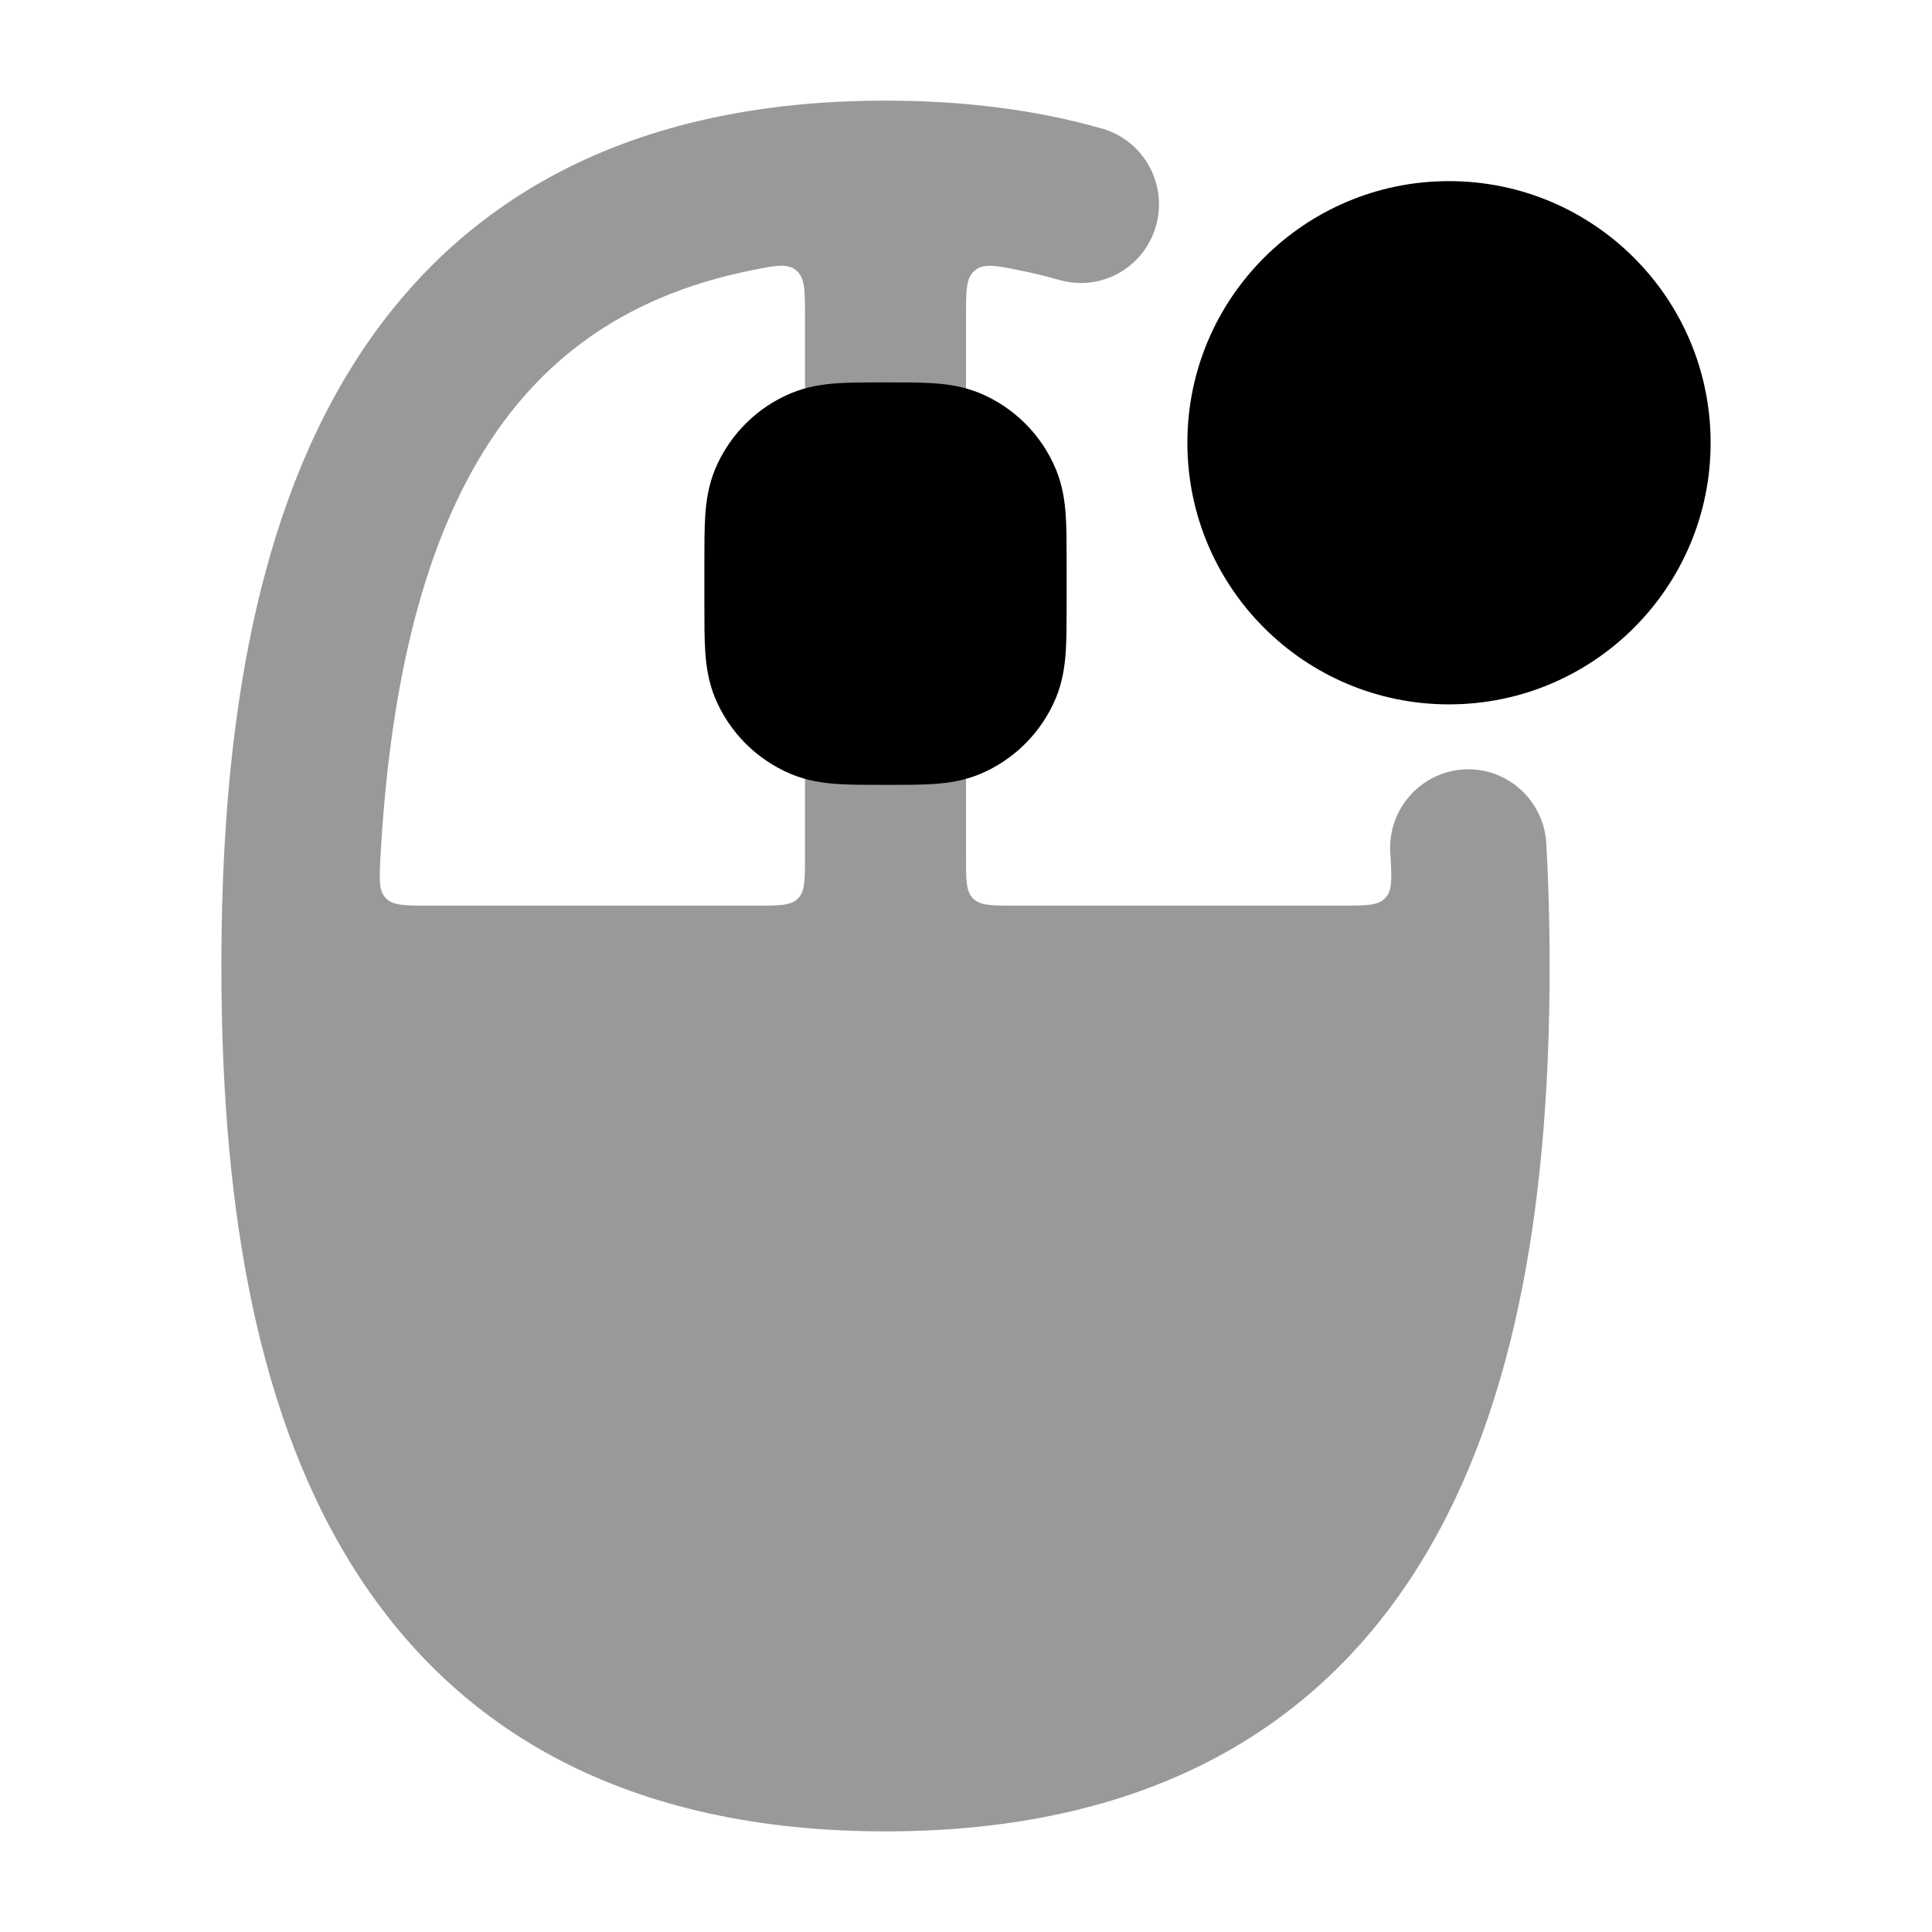 <svg width="24" height="24" viewBox="0 0 24 24" xmlns="http://www.w3.org/2000/svg">
<path opacity="0.4" d="M13.692 1.598C12.884 1.367 11.988 1.25 11 1.25C7.799 1.25 5.644 2.489 4.352 4.587C3.114 6.596 2.75 9.266 2.75 12C2.75 14.734 3.114 17.404 4.352 19.413C5.644 21.511 7.799 22.75 11 22.75C14.201 22.75 16.356 21.511 17.648 19.413C18.886 17.404 19.25 14.734 19.25 12C19.25 11.486 19.237 10.977 19.209 10.478C19.178 9.939 18.719 9.527 18.184 9.558C17.648 9.589 17.24 10.052 17.27 10.59L17.273 10.633C17.289 10.919 17.297 11.062 17.208 11.156C17.119 11.25 16.973 11.25 16.681 11.25H12.6C12.317 11.25 12.176 11.25 12.088 11.162C12 11.074 12 10.933 12 10.65V9C12 8.448 11.552 8 11 8C10.448 8 10 8.448 10 9V10.65C10 10.933 10 11.074 9.912 11.162C9.824 11.25 9.683 11.25 9.4 11.25H5.319C5.027 11.25 4.881 11.25 4.792 11.156C4.703 11.062 4.711 10.919 4.727 10.633C4.84 8.6 5.224 6.878 6.001 5.617C6.684 4.508 7.715 3.683 9.339 3.357C9.633 3.298 9.78 3.268 9.89 3.358C10 3.448 10 3.607 10 3.924V5.5C10 6.052 10.448 6.5 11 6.5C11.552 6.5 12 6.052 12 5.5V3.925C12 3.608 12 3.449 12.11 3.359C12.22 3.269 12.367 3.298 12.661 3.357C12.835 3.392 13.002 3.433 13.161 3.478C13.677 3.626 14.213 3.325 14.36 2.806C14.507 2.287 14.208 1.746 13.692 1.598Z" fill="currentColor"/>
<path d="M21.25 5.5C21.25 3.705 19.795 2.25 18 2.25C16.205 2.25 14.75 3.705 14.75 5.5C14.75 7.295 16.205 8.75 18 8.75C19.795 8.75 21.25 7.295 21.25 5.5Z" fill="currentColor"/>
<path d="M10.978 4.75H11H11.022H11.022C11.236 4.75 11.433 4.75 11.598 4.761C11.776 4.773 11.971 4.801 12.17 4.883C12.598 5.061 12.939 5.402 13.117 5.83C13.199 6.029 13.227 6.224 13.239 6.402C13.25 6.567 13.25 6.764 13.25 6.978V7.522C13.25 7.736 13.25 7.933 13.239 8.098C13.227 8.276 13.199 8.471 13.117 8.67C12.939 9.098 12.598 9.439 12.17 9.617C11.971 9.699 11.776 9.727 11.598 9.739C11.433 9.75 11.236 9.75 11.022 9.75H10.978C10.764 9.75 10.567 9.75 10.402 9.739C10.224 9.727 10.029 9.699 9.83 9.617C9.402 9.439 9.061 9.098 8.883 8.67C8.801 8.471 8.773 8.276 8.761 8.098C8.75 7.933 8.75 7.736 8.75 7.522V7.522V6.978V6.978C8.75 6.764 8.75 6.567 8.761 6.402C8.773 6.224 8.801 6.029 8.883 5.83C9.061 5.402 9.402 5.061 9.83 4.883C10.029 4.801 10.224 4.773 10.402 4.761C10.567 4.75 10.764 4.75 10.978 4.75H10.978Z" fill="currentColor"/>
</svg>
